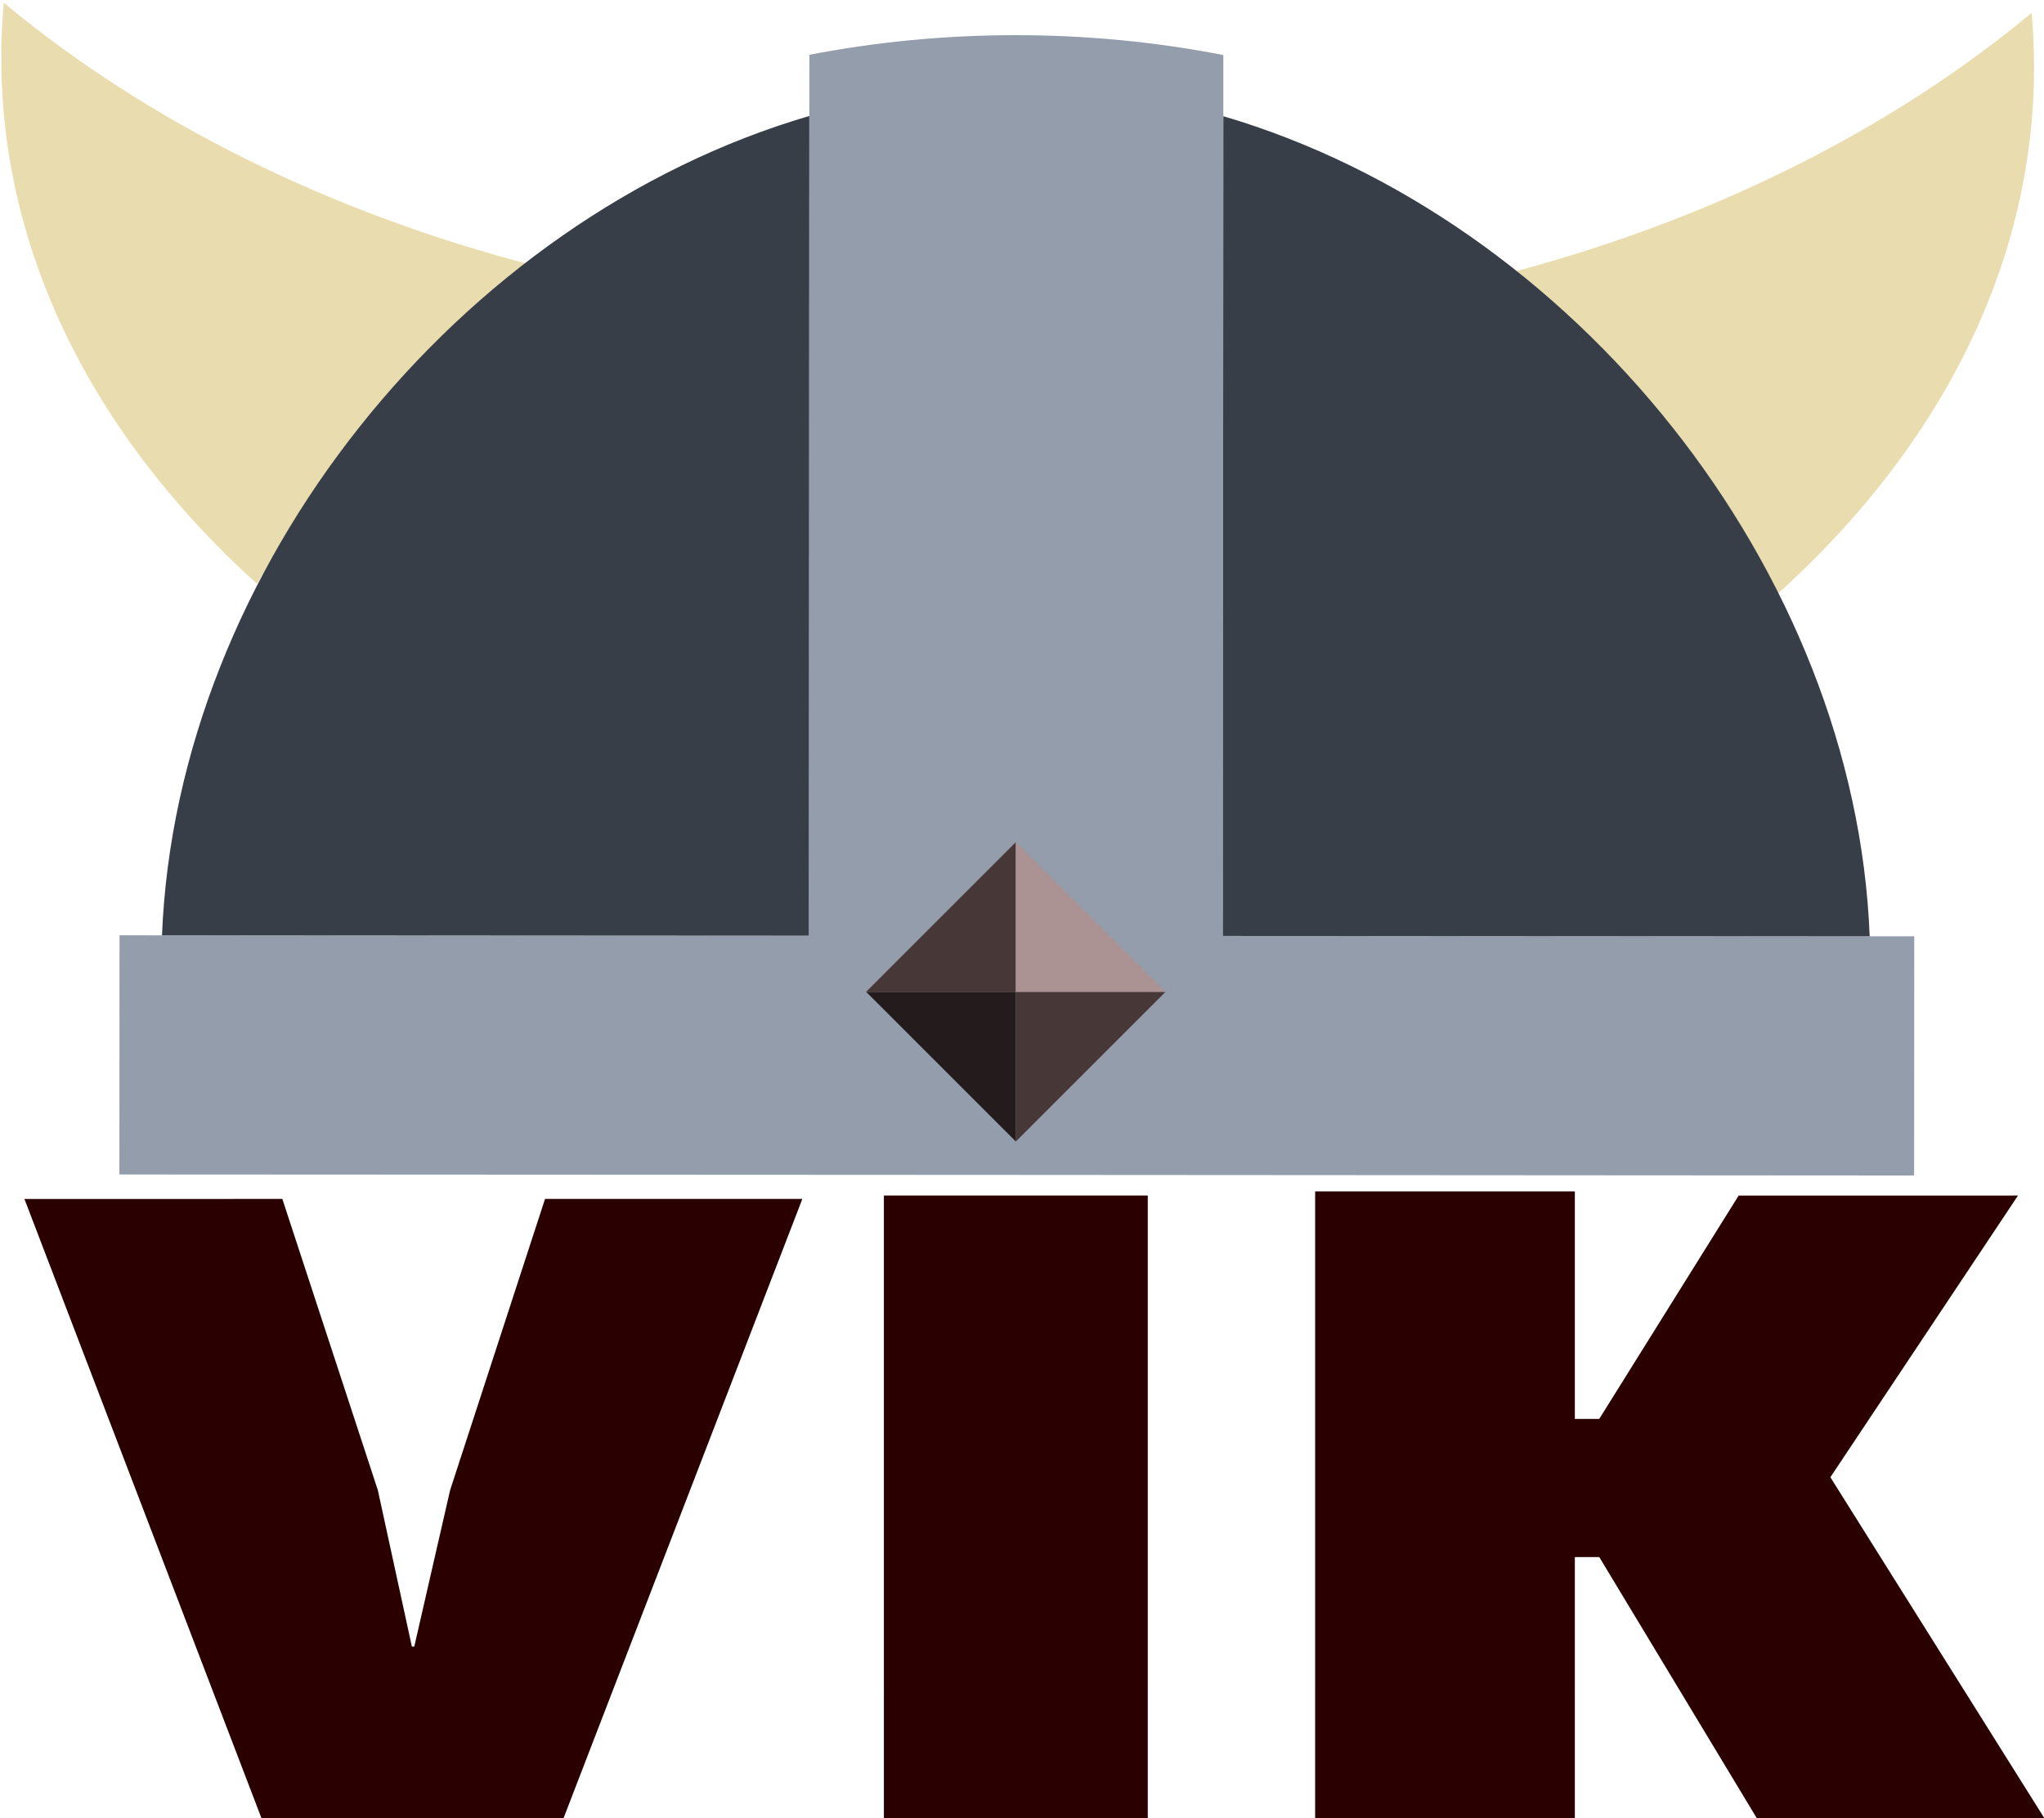 <?xml version="1.0" encoding="UTF-8" standalone="no"?>
<!-- Created with Inkscape (http://www.inkscape.org/) -->

<svg
   xmlns:dc="http://purl.org/dc/elements/1.1/"
   xmlns:cc="http://creativecommons.org/ns#"
   xmlns:rdf="http://www.w3.org/1999/02/22-rdf-syntax-ns#"
   xmlns:svg="http://www.w3.org/2000/svg"
   xmlns="http://www.w3.org/2000/svg"
   xmlns:sodipodi="http://sodipodi.sourceforge.net/DTD/sodipodi-0.dtd"
   xmlns:inkscape="http://www.inkscape.org/namespaces/inkscape"
   width="26.691mm"
   height="23.748mm"
   viewBox="0 0 26.691 23.748"
   version="1.1"
   id="svg3755"
   inkscape:version="0.92.3 (2405546, 2018-03-11)"
   sodipodi:docname="icon.svg">
  <defs
     id="defs3749" />
  <sodipodi:namedview
     id="base"
     pagecolor="#ffffff"
     bordercolor="#666666"
     borderopacity="1.0"
     inkscape:pageopacity="0.0"
     inkscape:pageshadow="2"
     inkscape:zoom="5.6"
     inkscape:cx="72.857556"
     inkscape:cy="45.904842"
     inkscape:document-units="mm"
     inkscape:current-layer="g1061-1"
     showgrid="false"
     inkscape:window-width="1853"
     inkscape:window-height="1025"
     inkscape:window-x="67"
     inkscape:window-y="27"
     inkscape:window-maximized="1" />
  <g
     inkscape:label="Layer 1"
     inkscape:groupmode="layer"
     id="layer1"
     transform="translate(-88.082,-125.207)">
    <g
       transform="translate(42.939,37.058)"
       id="layer1-62"
       inkscape:label="Layer 1">
      <g
         inkscape:label="Layer 1"
         id="layer1-3"
         transform="matrix(0.197,0,0,0.197,53.542,89.055)">
        <g
           transform="translate(34.774,-245.685)"
           id="layer1-6"
           inkscape:label="Layer 1">
          <g
             id="g1061-1"
             transform="matrix(1.411,8.1886425e-4,-8.1886425e-4,1.411,-508.325,-440.436)">
            <path
               style="font-style:normal;font-variant:normal;font-weight:800;font-stretch:normal;font-size:80.837px;line-height:1.25;font-family:Moire;-inkscape-font-specification:'Moire, Ultra-Bold';font-variant-ligatures:normal;font-variant-caps:normal;font-variant-numeric:normal;font-feature-settings:normal;text-align:start;letter-spacing:0px;word-spacing:0px;writing-mode:lr-tb;text-anchor:start;fill:#2b0000;fill-opacity:1;stroke:none;stroke-width:1.433"
               d="m 367.493,538.773 0.01,17.102 0.007,12.558 12.2,-0.007 -0.007,-12.48 1.147,-6.6e-4 7.534,12.475 13.515,-0.008 -7.888,-12.553 -2.306,-3.67 8.806,-13.24 -13.123,0.008 -6.542,10.497 -1.147,6.6e-4 -0.006,-10.689 z"
               id="path4260-2-3-14-3-1"
               inkscape:connector-curvature="0"
               sodipodi:nodetypes="cccccccccccccccc" />
            <path
               inkscape:connector-curvature="0"
               style="font-style:normal;font-variant:normal;font-weight:800;font-stretch:normal;font-size:80.837px;line-height:1.25;font-family:Moire;-inkscape-font-specification:'Moire, Ultra-Bold';font-variant-ligatures:normal;font-variant-caps:normal;font-variant-numeric:normal;font-feature-settings:normal;text-align:start;letter-spacing:0px;word-spacing:0px;writing-mode:lr-tb;text-anchor:start;fill:#2b0000;fill-opacity:1;stroke:none;stroke-width:1.433"
               d="m 347.234,538.98 0.01,16.906 0.007,12.558 12.396,-0.007 -0.007,-12.558 -0.01,-16.906 z"
               id="path4256-3-9-3-7-5" />
            <path
               id="path4250-6-2-81-3-3"
               transform="matrix(0.188,-1.0888101e-4,1.0888101e-4,0.188,306.155,470.446)"
               d="m 3.531,365.516 2.029,5.305 32.467,84.832 25.625,66.953 h 73.695 l 25.814,-66.953 34.754,-90.137 h -64.297 l -23.721,72.801 -3.971,17.336 -4.98,21.75 h -0.596 l -4.732,-21.75 -3.771,-17.336 -23.869,-72.801 H 7.139 Z"
               style="font-style:normal;font-variant:normal;font-weight:800;font-stretch:normal;font-size:80.837px;line-height:1.25;font-family:Moire;-inkscape-font-specification:'Moire, Ultra-Bold';font-variant-ligatures:normal;font-variant-caps:normal;font-variant-numeric:normal;font-feature-settings:normal;text-align:start;letter-spacing:0px;word-spacing:0px;writing-mode:lr-tb;text-anchor:start;fill:#2b0000;fill-opacity:1;stroke:none;stroke-width:7.638"
               inkscape:connector-curvature="0" />
            <path
               inkscape:connector-curvature="0"
               style="fill:#939dac;stroke-width:0.258"
               d="m 353.424,484.453 c -3.266,1.4e-4 -6.531,0.31 -9.721,0.928 -0.01,13.872 -0.004,27.818 -0.002,41.39 h -32.383 v 11.238 l 42.156,-0.003 42.157,0.003 v -11.238 h -32.481 v -41.389 c -3.193,-0.62 -6.459,-0.929 -9.725,-0.929 z"
               id="path14-0-5-0-7-6-4" />
            <path
               style="fill:#e9ddaf;stroke-width:0.296"
               d="m 379.176,498.289 c 4.194,3.826 7.548,7.987 10.028,12.392 8.599,-7.763 12.792,-17.403 11.916,-27.302 -6.72,5.597 -15.331,9.862 -24.955,12.347 1.04,0.828 2.046,1.682 3.011,2.562 z"
               id="path2-1-50-9-7-8-3"
               inkscape:connector-curvature="0" />
            <path
               style="fill:#373e48;stroke-width:0.216"
               d="m 363.15,488.256 v 38.516 l 30.387,-10e-6 C 392.855,509.553 379.628,493.095 363.15,488.256 Z"
               id="path10-3-6-9-40-2-7"
               inkscape:connector-curvature="0"
               sodipodi:nodetypes="cccc" />
            <path
               style="fill:#e9ddaf;stroke-width:0.296"
               d="m 327.798,497.865 c -4.194,3.826 -7.548,7.987 -10.028,12.392 -8.599,-7.763 -12.792,-17.403 -11.916,-27.302 6.72,5.597 15.331,9.862 24.955,12.347 -1.04,0.828 -2.046,1.682 -3.011,2.562 z"
               id="path2-8-3-0-43-0-3"
               inkscape:connector-curvature="0" />
            <path
               style="fill:#373e48;stroke-width:0.216"
               d="m 343.701,488.256 v 38.516 h -30.387 c 0.682,-17.219 13.909,-33.677 30.387,-38.516 z"
               id="path10-6-0-1-63-4-3"
               inkscape:connector-curvature="0"
               sodipodi:nodetypes="cccc" />
            <g
               transform="translate(-13.844,-1.55)"
               id="g5400">
              <path
                 inkscape:connector-curvature="0"
                 style="fill:#483737;fill-opacity:1;stroke-width:0.188"
                 d="m 374.304,530.949 -7.034,0.004 0.004,7.034 z"
                 id="rect4916-7-9-7-0-5-6-1" />
              <path
                 inkscape:connector-curvature="0"
                 style="fill:#241c1c;stroke-width:0.188"
                 d="m 367.274,537.987 -0.004,-7.034 -7.034,0.004 z"
                 id="rect4916-7-9-7-0-5-6-1-0" />
              <path
                 inkscape:connector-curvature="0"
                 style="fill:#483737;fill-opacity:1;stroke-width:0.188"
                 d="m 360.237,530.957 7.034,-0.004 -0.004,-7.034 z"
                 id="rect4916-7-9-7-0-5-6-1-8" />
              <path
                 inkscape:connector-curvature="0"
                 style="fill:#ac9393;fill-opacity:1;stroke-width:0.188"
                 d="m 367.266,523.92 0.004,7.034 7.034,-0.004 z"
                 id="rect4916-7-9-7-0-5-6-1-0-8" />
            </g>
          </g>
        </g>
      </g>
    </g>
  </g>
</svg>
